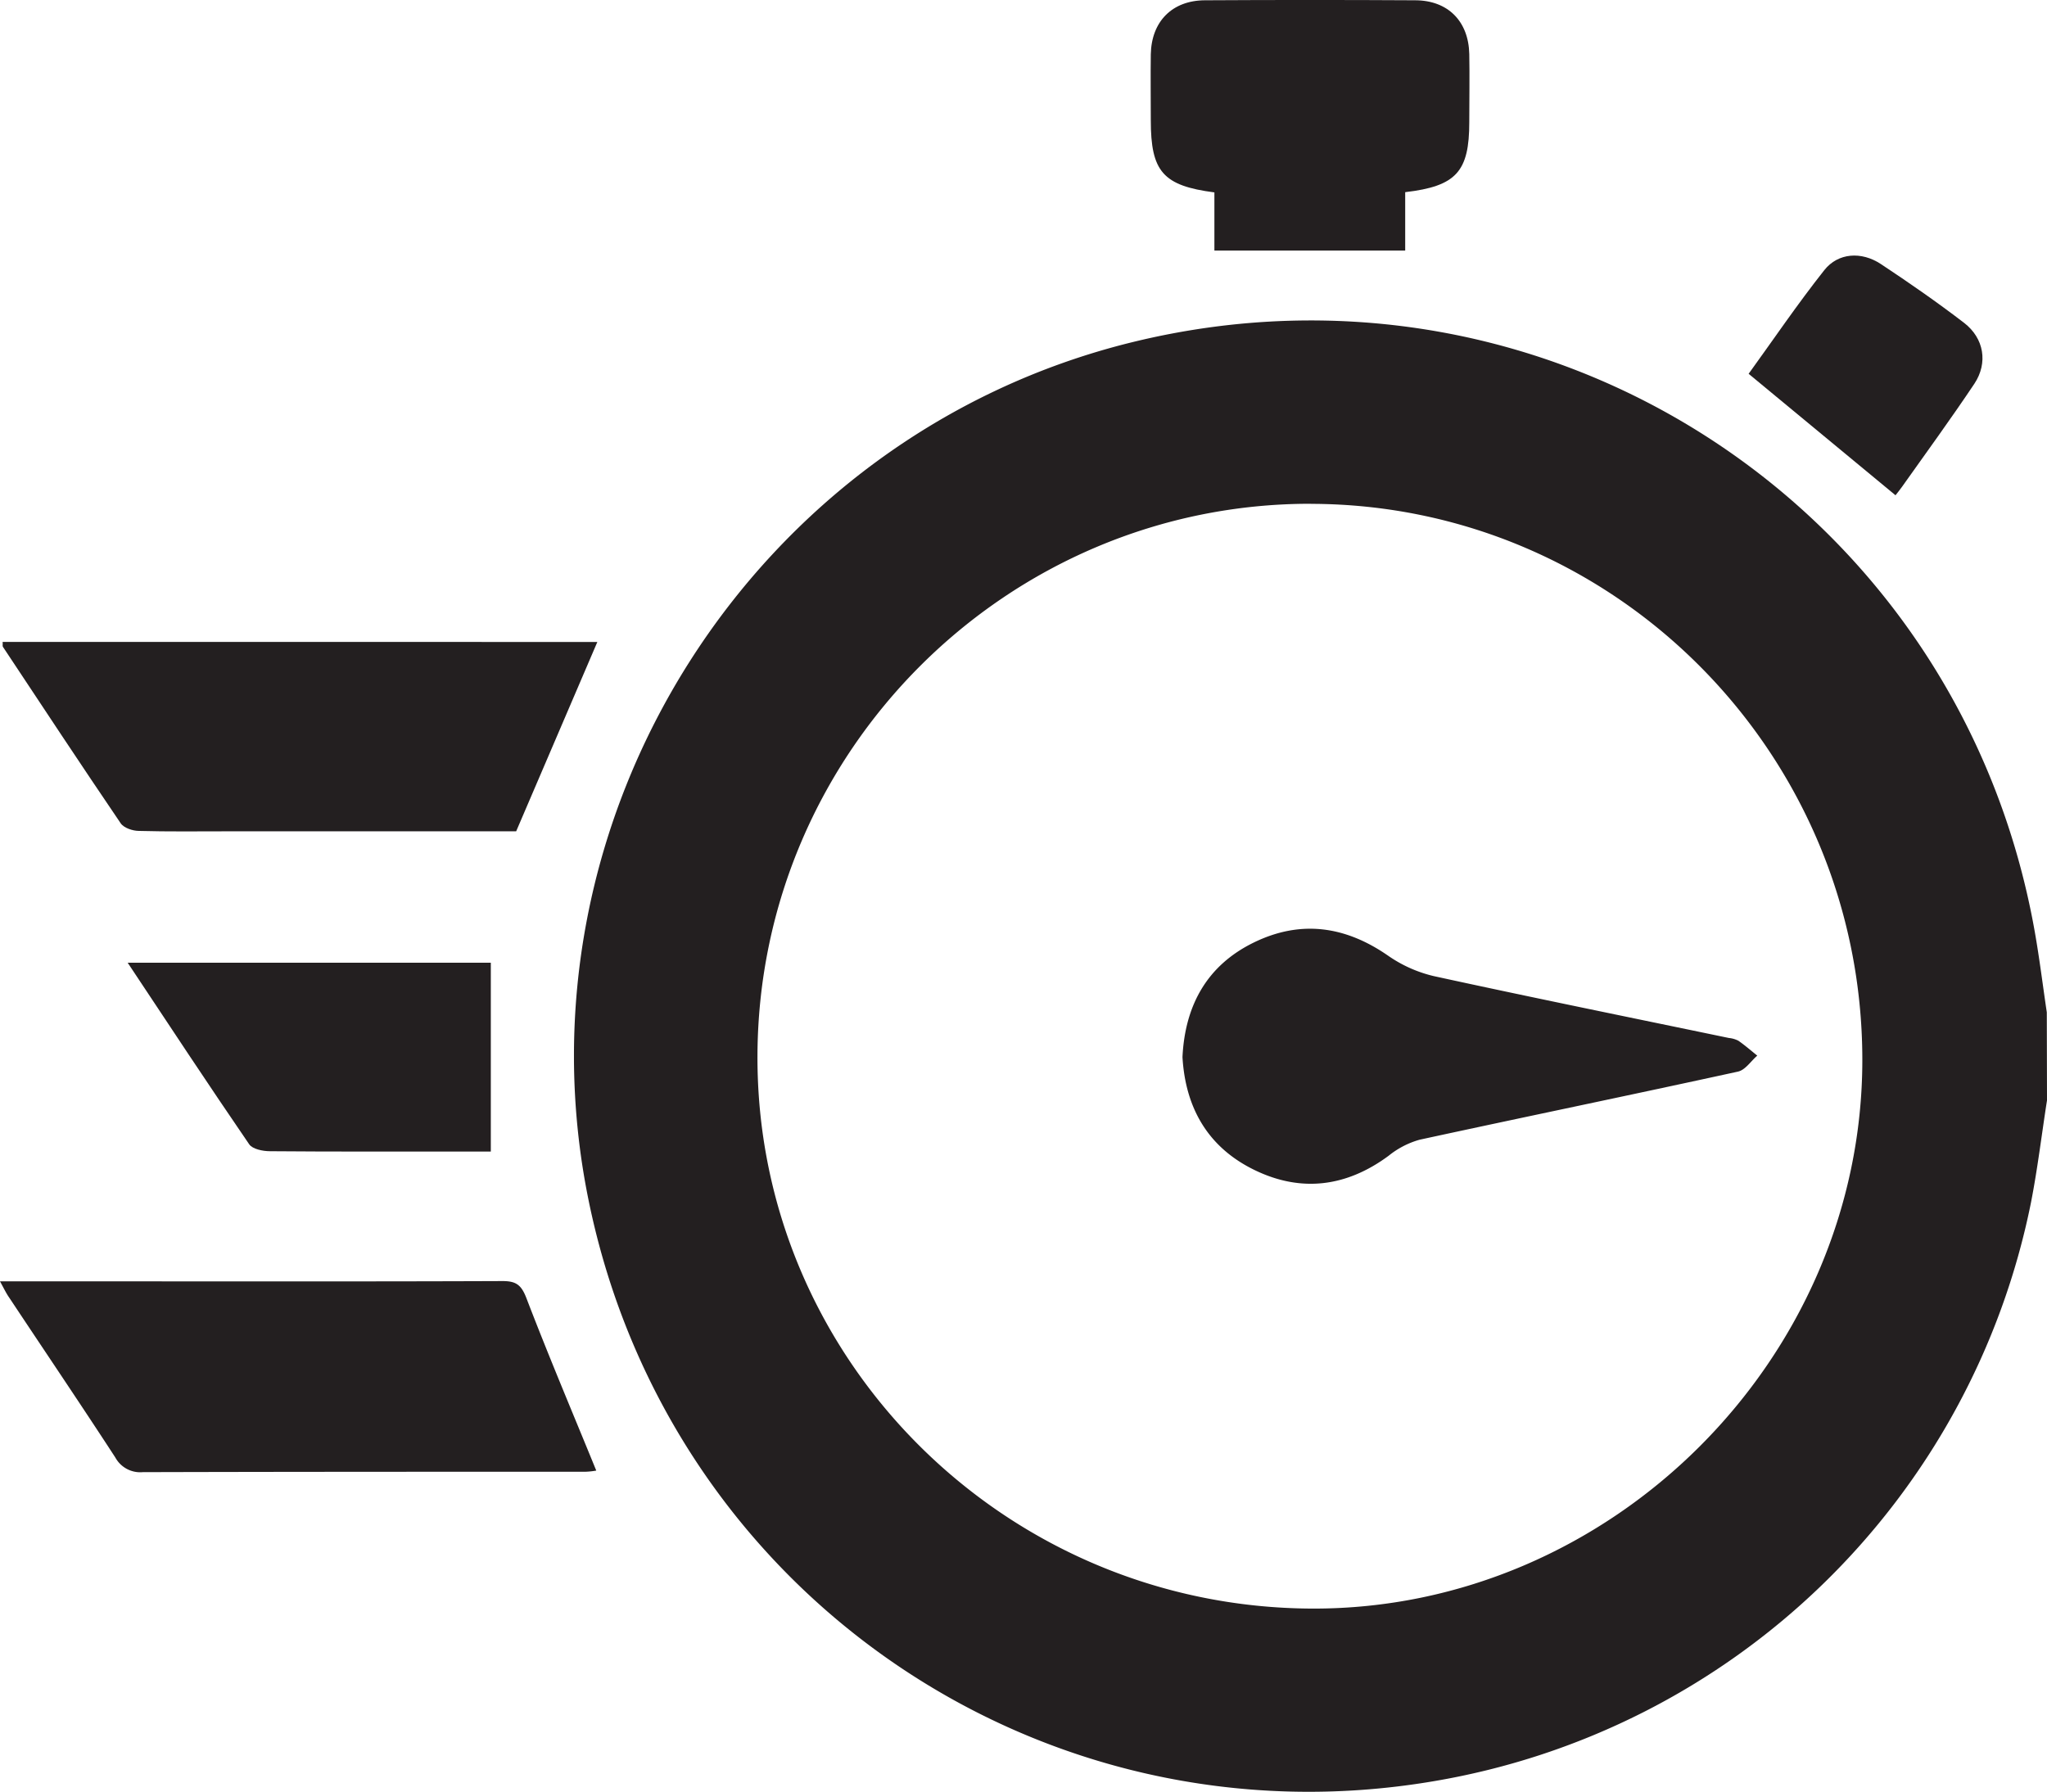 <svg xmlns="http://www.w3.org/2000/svg" xmlns:xlink="http://www.w3.org/1999/xlink" viewBox="0 0 511.11 447.48"><defs><clipPath id="a"><rect width="511.11" height="447.48" style="fill:none"/></clipPath></defs><title>Artboard 1</title><g style="clip-path:url(#a)"><path d="M511.11,274.81c-1.33,8.51-2.35,17.08-4,25.51a183.17,183.17,0,0,1-149,144.49c-98.27,16.75-191.16-47.07-211.15-145.06-19.5-95.57,41.1-191.14,135.9-214.33C386.83,60,489.36,127,508.06,232.71c1.18,6.67,2,13.4,3,20.11Zm-183.73-149c-75.85-.13-138,61.8-138.25,137.83-.27,75.85,61.82,137.78,138.45,138.08C402.21,402,465,339.43,465,264.7c0-76.51-61.65-138.74-137.66-138.87" style="fill:#231f20"/><path d="M149.15,160.32l-20.27,47.29H56.71c-7.33,0-14.67.1-22-.1-1.58,0-3.79-.74-4.58-1.91C20.21,191,10.49,176.26.73,161.54c-.15-.22,0-.61-.08-1.23Z" style="fill:#231f20"/><path d="M0,320H26.51c33,0,66,.06,99-.07,3.39,0,4.67,1,5.92,4.24,5.52,14.4,11.54,28.62,17.45,43.09a18.64,18.64,0,0,1-2.75.29c-36.83,0-73.66,0-110.48.1A7.09,7.09,0,0,1,28.8,364c-8.72-13.4-17.68-26.64-26.54-40C1.56,323,1,321.83,0,320" style="fill:#231f20"/><path d="M303.22,62.58V48.05c-12.84-1.67-15.88-5.2-15.88-18,0-5.5-.08-11,0-16.49C287.5,5.38,292.65.12,300.83.07q26.24-.15,52.48,0c8.22,0,13.38,5.24,13.55,13.43.11,5.66,0,11.33,0,17,0,12.35-3.23,16-16,17.49V62.58Z" style="fill:#231f20"/><path d="M122.55,240.43v47.15h-8.2c-15.65,0-31.3.05-46.95-.08-1.77,0-4.35-.52-5.18-1.73C52.1,271,42.22,256,31.88,240.43Z" style="fill:#231f20"/><path d="M473.29,123.69,436.61,93.35c6-8.28,12.13-17.34,18.9-25.89,3.45-4.35,9.26-4.72,14.1-1.53,7.08,4.68,14.07,9.54,20.8,14.7,5,3.85,6,10,2.58,15.18-5.83,8.72-12,17.19-18.08,25.76-.56.8-1.19,1.55-1.62,2.11" style="fill:#231f20"/><path d="M295.25,264c.62-12.89,6.11-22.89,17.77-28.6s22.79-4.17,33.47,3.2A33.32,33.32,0,0,0,358,243.77c24.51,5.35,49.1,10.34,73.67,15.45a6.58,6.58,0,0,1,2.38.69c1.64,1.14,3.16,2.47,4.72,3.72-1.61,1.38-3,3.62-4.87,4-26.46,5.79-53,11.26-79.44,17a21.53,21.53,0,0,0-7.73,4c-10.46,7.74-21.73,9.23-33.36,3.63S296,276.84,295.25,264" style="fill:#231f20"/></g></svg>